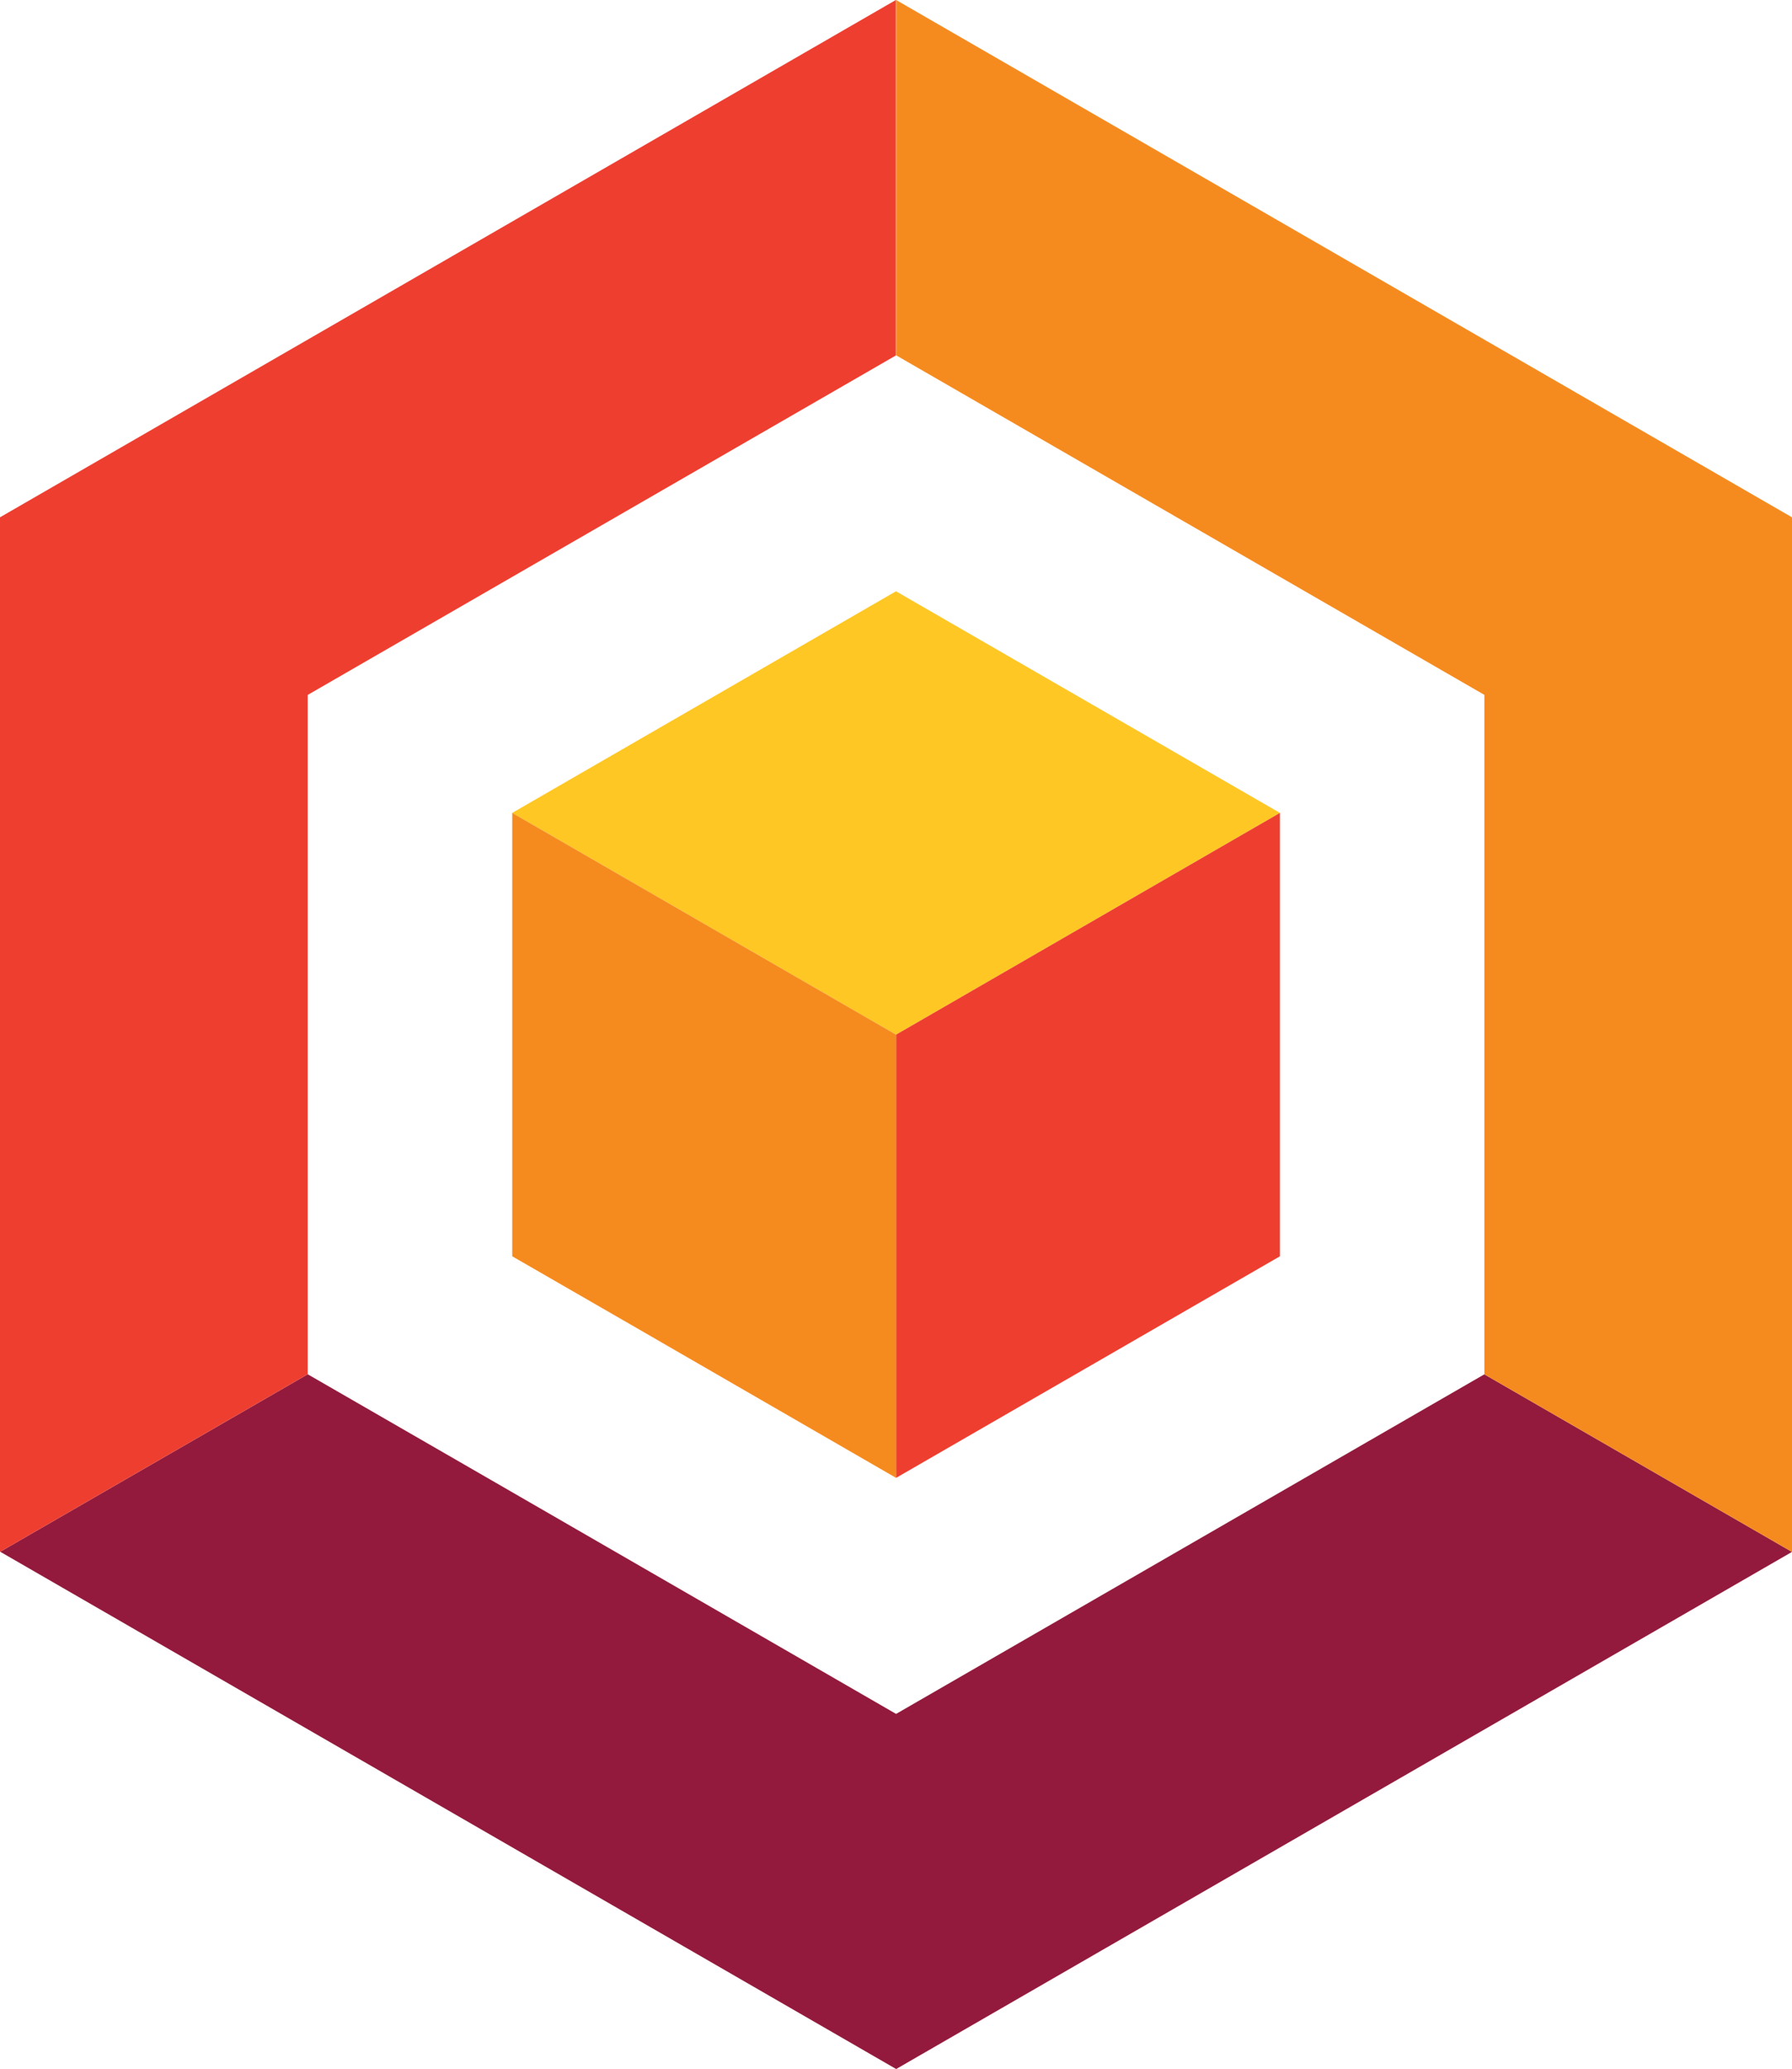 <svg xmlns="http://www.w3.org/2000/svg" viewBox="0 0 111.32 128.51"><defs><style>.cls-1{fill:#d7df32;}.cls-2{fill:#931a3d;}.cls-3{fill:#f58b1f;}.cls-4{fill:#ee3e30;}.cls-5{fill:#ffc724;}</style></defs><g id="レイヤー_2" data-name="レイヤー 2"><g id="OBJECTS"><polygon class="cls-1" points="55.65 22.08 55.67 22.07 55.67 0 55.65 0.01 55.65 22.07 55.65 22.08"/><polygon class="cls-2" points="55.67 106.45 55.66 106.44 55.66 106.45 30.27 91.79 19.12 85.36 19.12 85.34 19.11 85.36 0.03 96.37 0.03 96.39 55.67 128.51 111.32 96.39 92.21 85.36 55.67 106.45"/><polygon class="cls-3" points="92.21 43.16 92.21 85.36 111.32 96.39 111.32 32.13 55.67 0 55.67 22.07 92.21 43.16"/><polygon class="cls-4" points="0.03 96.37 19.11 85.36 19.12 85.34 19.12 43.16 55.65 22.08 55.65 22.07 55.65 0.01 55.65 0 0 32.13 0 96.39 0.03 96.37"/><polygon class="cls-5" points="39.09 82.22 31.82 78.03 31.82 50.49 55.66 64.26 55.66 91.78 55.67 91.79 55.67 64.26 79.51 50.49 55.67 36.73 55.65 36.73 31.82 50.49 31.82 78.02 31.82 78.03 39.09 82.22"/><polygon class="cls-4" points="55.67 64.26 55.67 91.79 79.51 78.03 79.51 50.49 55.67 64.26"/><polygon class="cls-3" points="31.82 50.49 31.82 78.03 39.09 82.22 55.66 91.79 55.66 91.78 55.66 64.26 31.82 50.49"/></g></g></svg>